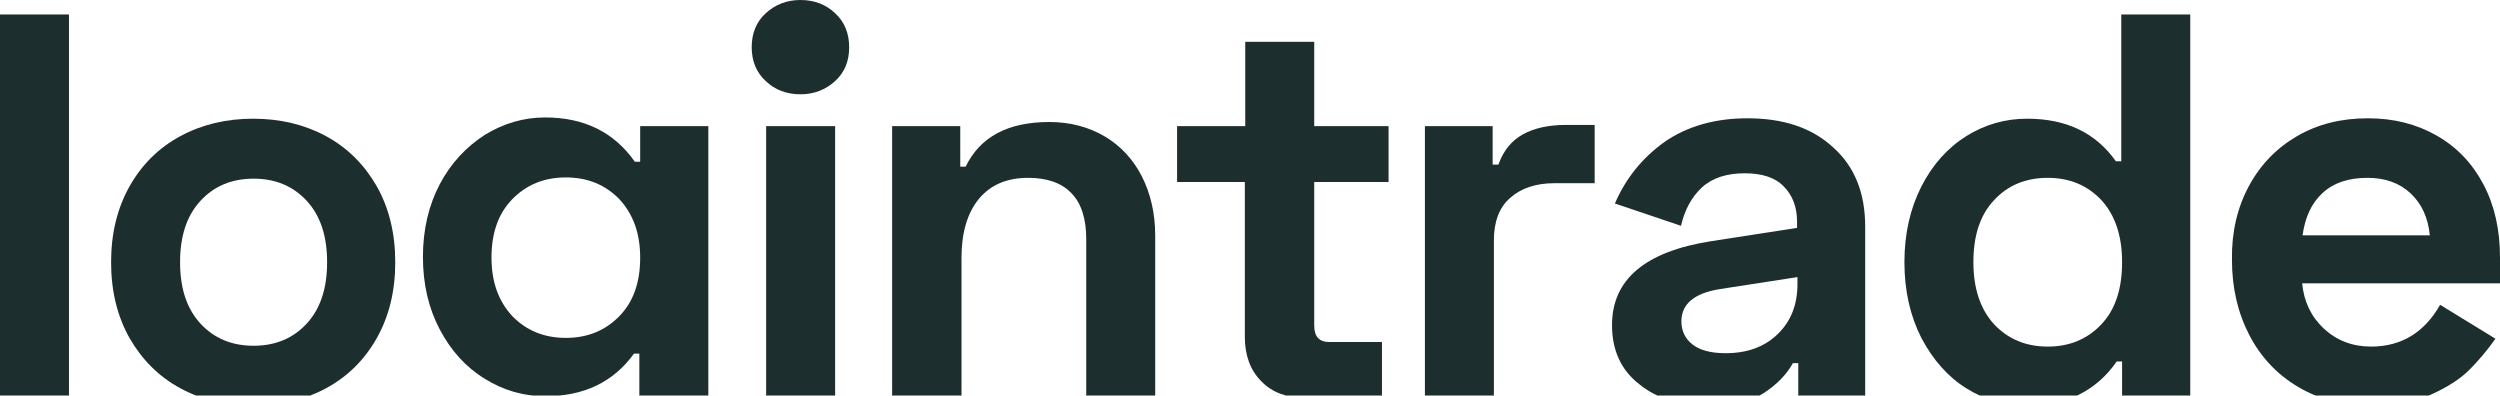 <svg width="1340" height="212" viewBox="0 0 1340 212" fill="none" xmlns="http://www.w3.org/2000/svg">
<path d="M36.97 213.477H0V7.759H36.97V213.477Z" fill="#1C2E2D"/>
<path d="M69.513 99.755C76.154 88.007 85.231 79.139 96.742 72.932C108.254 66.725 121.315 63.622 135.705 63.622C150.094 63.622 163.155 66.725 174.667 72.932C186.179 79.139 195.255 88.228 201.897 99.755C208.538 111.504 211.859 125.027 211.859 140.544C211.859 156.062 208.538 169.584 201.897 181.333C195.255 193.082 186.179 201.949 174.667 208.156C163.155 214.363 150.094 217.467 135.705 217.467C121.315 217.467 108.254 214.363 96.742 208.156C85.231 201.949 76.154 192.861 69.513 181.333C62.871 169.584 59.551 156.062 59.551 140.544C59.551 125.027 62.871 111.504 69.513 99.755ZM107.368 173.353C114.674 181.333 124.193 185.324 135.926 185.324C147.659 185.324 157.178 181.333 164.484 173.353C171.789 165.372 175.331 154.51 175.331 140.544C175.331 126.579 171.789 115.716 164.484 107.736C157.178 99.755 147.659 95.765 135.926 95.765C124.193 95.765 114.674 99.755 107.368 107.736C100.063 115.716 96.521 126.579 96.521 140.544C96.521 154.51 100.063 165.372 107.368 173.353Z" fill="#1C2E2D"/>
<path d="M379.663 67.612V239.192C379.663 249.167 376.785 257.148 370.808 263.133C364.831 269.118 357.082 272 347.342 272H241.08V241.408H334.502C340.036 241.408 342.693 238.526 342.693 232.541V189.535H339.815C328.746 204.831 313.028 212.368 292.219 212.368C280.707 212.368 269.86 209.265 259.898 203.058C249.714 196.851 241.745 187.984 235.767 176.678C229.79 165.372 226.691 152.515 226.691 137.663C226.691 123.032 229.79 109.953 235.767 98.647C241.745 87.341 249.936 78.696 259.898 72.267C270.081 66.06 280.707 62.957 292.219 62.957C313.25 62.957 329.189 70.937 340.258 86.676H343.136V67.612H379.663ZM332.067 169.363C339.594 161.604 343.136 151.185 343.136 138.106C343.136 125.027 339.372 114.83 332.067 106.849C324.54 99.091 315.021 95.1 303.288 95.1C291.555 95.1 282.035 99.091 274.509 106.849C266.982 114.608 263.44 125.027 263.44 138.106C263.44 151.185 267.203 161.382 274.509 169.363C282.035 177.121 291.555 181.112 303.288 181.112C315.021 181.112 324.54 177.121 332.067 169.363Z" fill="#1C2E2D"/>
<path d="M410.435 7.094C415.526 2.438 421.725 0 429.03 0C436.557 0 442.756 2.438 447.626 7.094C452.718 11.749 455.153 17.956 455.153 25.271C455.153 32.809 452.718 38.794 447.626 43.449C442.534 48.104 436.336 50.543 429.03 50.543C421.503 50.543 415.305 48.104 410.435 43.449C405.343 38.794 402.908 32.587 402.908 25.271C402.908 17.956 405.343 11.749 410.435 7.094ZM447.626 213.477H410.656V67.612H447.626V213.477Z" fill="#1C2E2D"/>
<path d="M514.703 67.612V89.337H517.581C525.33 73.376 540.162 65.395 562.521 65.395C573.59 65.395 583.552 68.055 592.186 73.154C600.819 78.253 607.461 85.568 612.11 94.657C616.759 103.967 619.194 114.386 619.194 126.357V213.255H582.224V128.13C582.224 117.268 579.567 108.844 574.254 103.524C568.941 97.982 561.193 95.322 551.009 95.322C539.719 95.322 530.864 99.091 524.665 106.628C518.467 114.165 515.368 124.805 515.368 138.106V213.255H478.176V67.612H514.703Z" fill="#1C2E2D"/>
<path d="M667.454 67.612V22.39H704.424V67.612H744.272V97.539H704.424V174.461C704.424 180.447 707.081 183.328 712.615 183.328H740.73V213.255H699.554C689.813 213.255 681.844 210.373 676.088 204.388C670.111 198.403 667.233 190.422 667.233 180.447V97.539H630.927V67.612H667.454Z" fill="#1C2E2D"/>
<path d="M803.159 88.228C805.815 80.691 810.243 75.371 816.22 72.046C822.197 68.721 829.946 66.947 839.465 66.947H854.74V98.204H833.045C823.304 98.204 815.335 100.864 809.579 105.963C803.602 111.061 800.724 118.82 800.724 128.795V213.477H763.754V67.612H800.059V88.228H803.159Z" fill="#1C2E2D"/>
<path d="M891.931 76.257C903.886 67.834 918.939 63.4 936.65 63.4C955.91 63.4 971.185 68.499 982.475 78.918C993.986 89.115 999.742 103.302 999.742 121.48V213.477H963.879V194.634H961.001C957.681 200.619 952.589 205.94 945.505 210.595C938.421 215.25 928.901 217.467 916.283 217.467C900.786 217.467 888.168 213.698 878.649 205.94C868.908 198.403 864.038 187.762 864.038 174.24C864.038 149.855 881.748 134.781 917.39 129.239L963.215 122.145V118.598C963.215 111.061 960.78 104.632 956.131 99.977C951.482 95.1 944.398 92.883 935.1 92.883C925.581 92.883 917.833 95.322 912.298 100.421C906.764 105.519 903 112.391 901.008 121.037L865.587 109.066C871.343 95.765 879.977 84.903 891.931 76.257ZM907.206 184.659C911.191 187.762 917.168 189.314 924.917 189.314C936.428 189.314 945.726 185.989 952.81 179.117C959.894 172.245 963.436 163.377 963.436 152.293V148.525L921.817 154.954C908.092 157.17 901.229 162.934 901.229 172.245C901.229 177.343 903.222 181.555 907.206 184.659Z" fill="#1C2E2D"/>
<path d="M1137.44 213.477V193.747H1134.56C1123.49 209.708 1107.33 217.467 1086.52 217.467C1074.79 217.467 1063.94 214.363 1053.98 208.156C1044.02 201.949 1036.05 192.861 1029.85 181.112C1023.87 169.363 1020.77 155.84 1020.77 140.544C1020.77 125.249 1023.87 111.726 1029.85 99.977C1035.83 88.228 1044.02 79.139 1053.98 72.932C1063.94 66.725 1074.79 63.622 1086.52 63.622C1107.55 63.622 1123.27 71.159 1134.12 86.455H1137V7.759H1173.97V213.477H1137.44ZM1068.81 107.293C1061.29 115.273 1057.74 126.357 1057.74 140.544C1057.74 154.732 1061.51 165.816 1068.81 173.796C1076.34 181.777 1085.86 185.767 1097.59 185.767C1109.32 185.767 1118.84 181.777 1126.37 173.796C1133.9 165.816 1137.44 154.732 1137.44 140.544C1137.44 126.357 1133.68 115.273 1126.37 107.293C1118.84 99.312 1109.32 95.322 1097.59 95.322C1085.86 95.322 1076.12 99.312 1068.81 107.293Z" fill="#1C2E2D"/>
<path d="M1205.4 99.755C1211.6 88.228 1220.23 79.361 1231.3 72.932C1242.37 66.504 1254.99 63.4 1269.16 63.4C1283.11 63.4 1295.28 66.504 1306.13 72.711C1316.98 78.918 1325.17 87.563 1331.14 98.869C1337.12 110.174 1340 123.253 1340 138.106V151.85H1233.96C1234.85 161.382 1238.61 169.584 1245.47 176.013C1252.33 182.442 1260.75 185.767 1270.93 185.767C1287.09 185.767 1299.49 178.23 1307.9 163.377L1337.56 181.555C1333.14 187.762 1328.49 193.304 1323.62 198.181C1318.75 203.058 1311.89 207.491 1303.03 211.482C1294.17 215.472 1283.33 217.467 1270.93 217.467C1256.32 217.467 1243.26 214.142 1231.97 207.491C1220.68 200.841 1211.82 191.531 1205.62 179.56C1199.43 167.589 1196.33 154.289 1196.33 139.214C1196.1 124.362 1199.2 111.283 1205.4 99.755ZM1302.37 126.135C1301.48 116.603 1297.94 109.066 1291.96 103.524C1285.98 97.982 1278.24 95.322 1268.94 95.322C1258.75 95.322 1250.78 97.982 1244.81 103.524C1238.83 109.066 1235.51 116.603 1234.18 126.135H1302.37Z" fill="#1C2E2D"/>
</svg>
